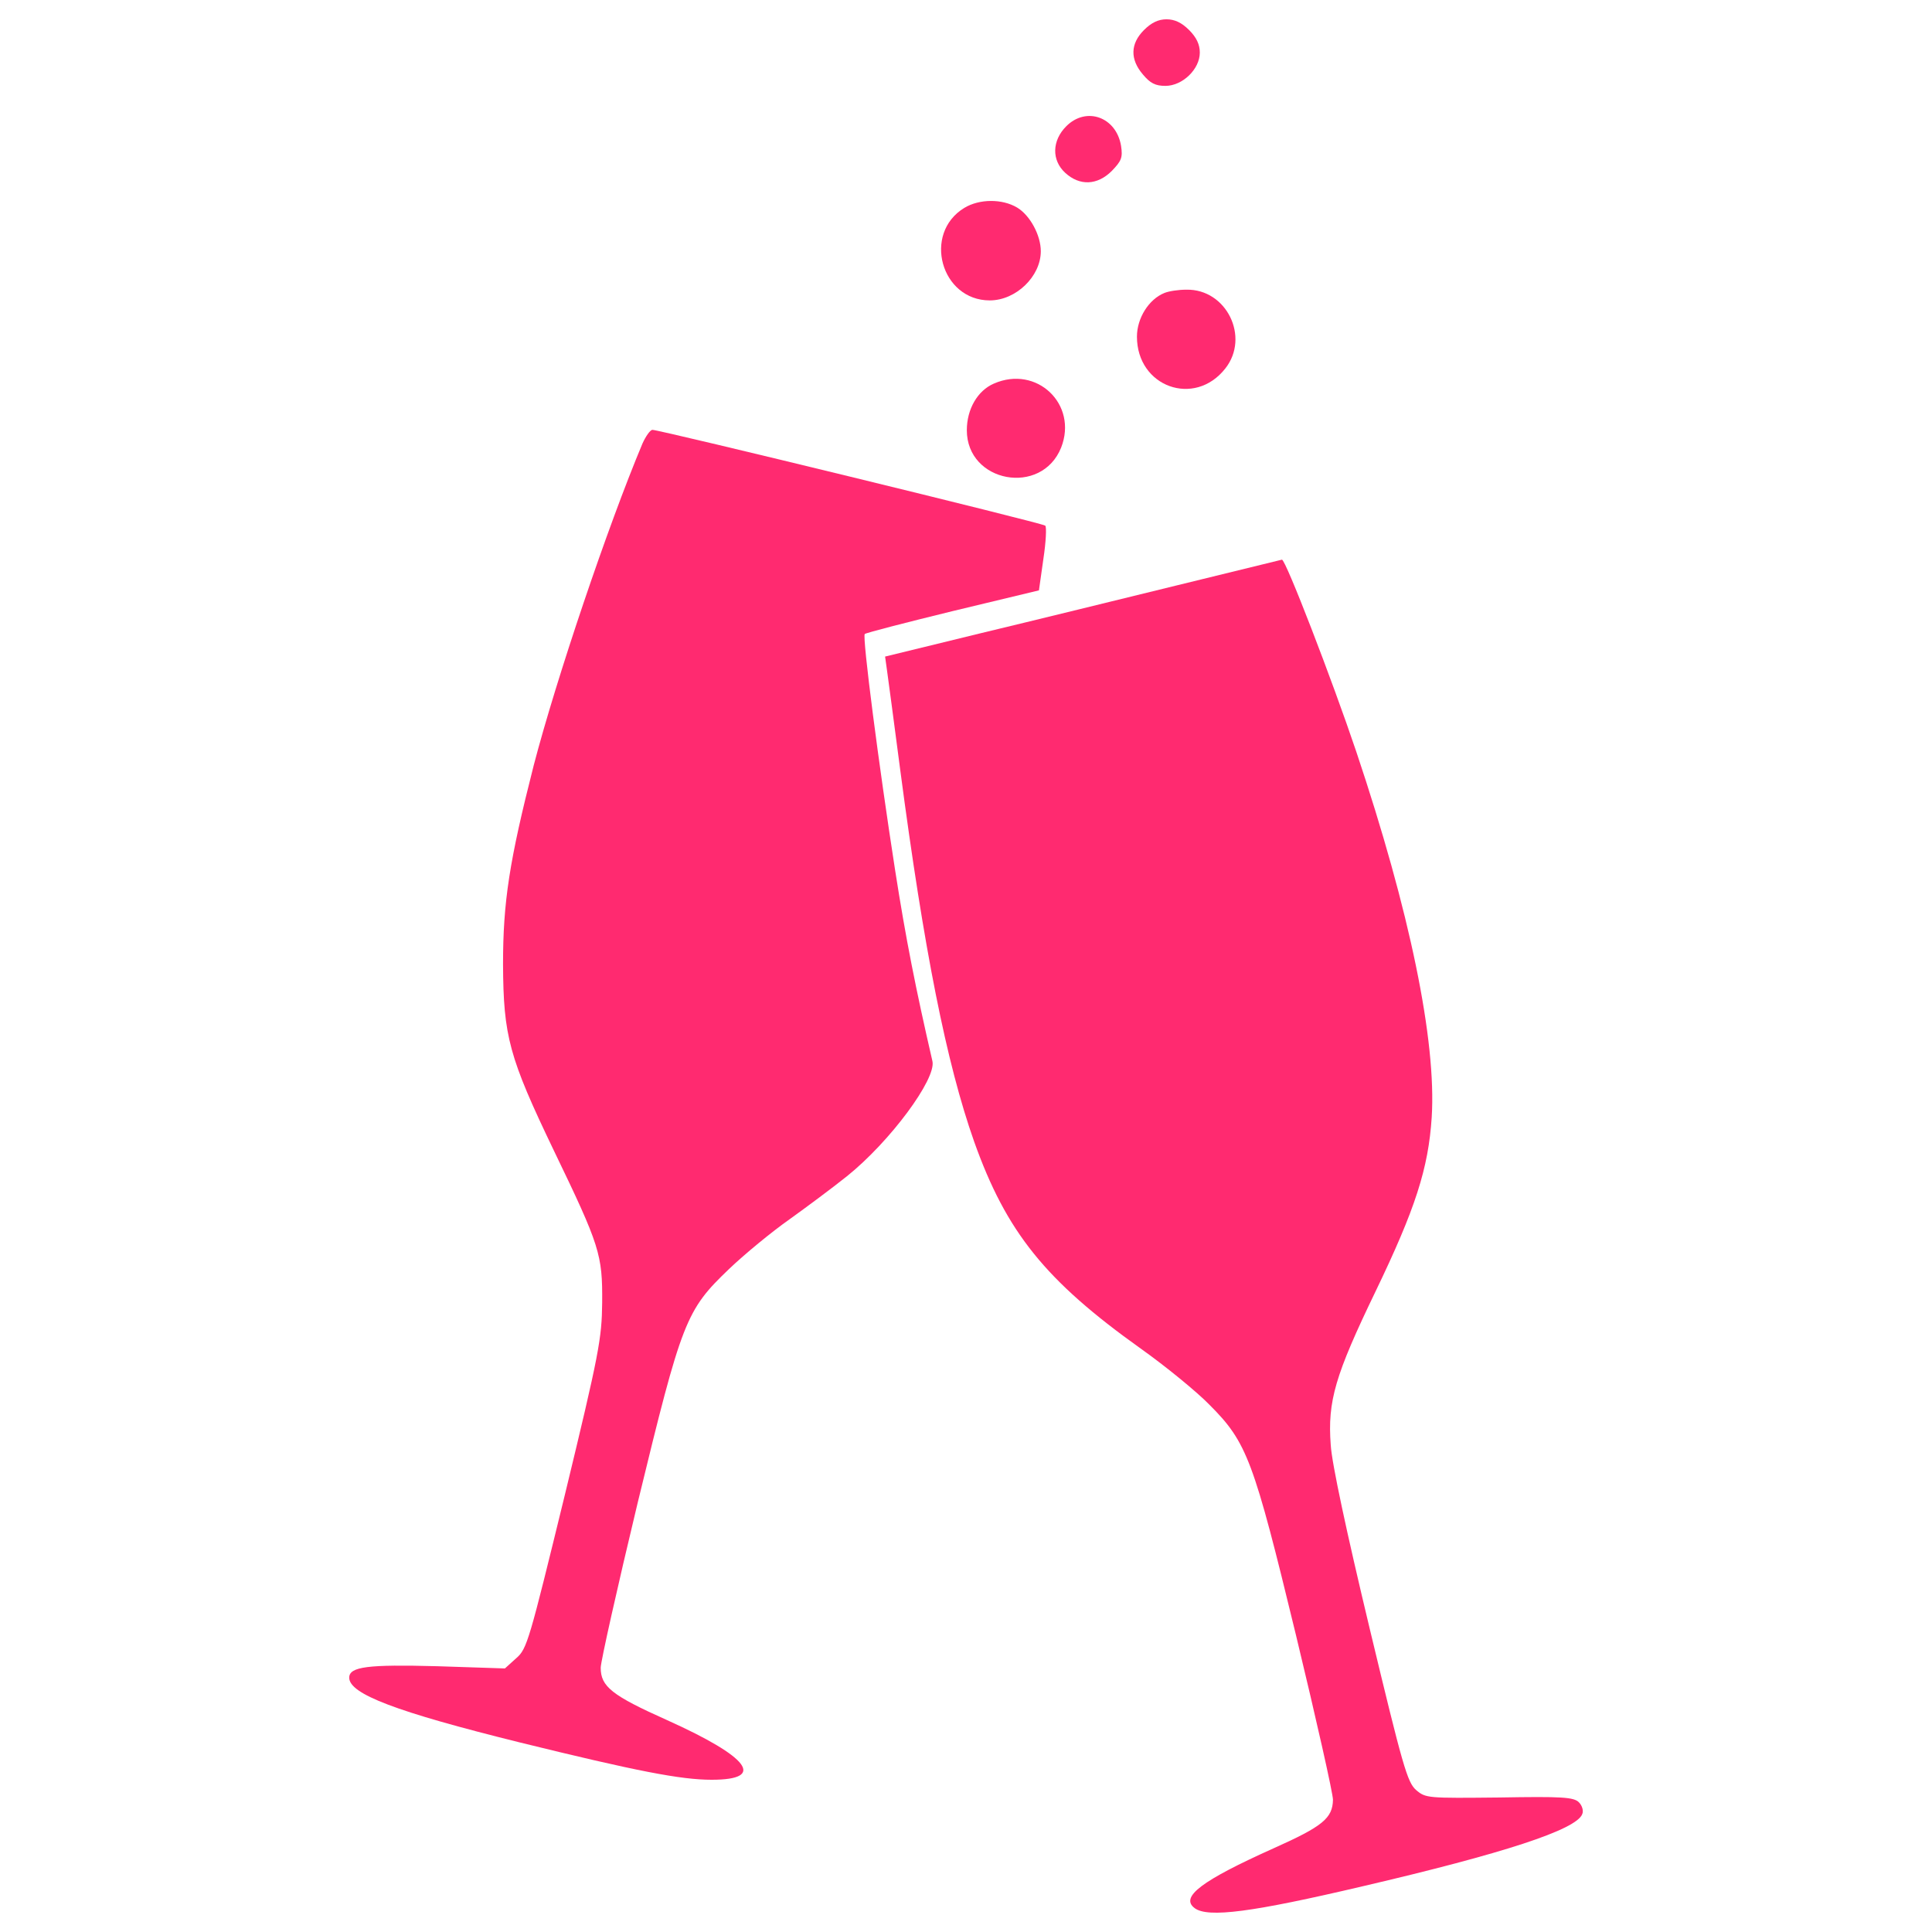 <?xml version="1.0" encoding="utf-8"?>
<!-- Svg Vector Icons : http://www.onlinewebfonts.com/icon -->
<!DOCTYPE svg PUBLIC "-//W3C//DTD SVG 1.1//EN" "http://www.w3.org/Graphics/SVG/1.1/DTD/svg11.dtd">
<svg version="1.1" xmlns="http://www.w3.org/2000/svg" xmlns:xlink="http://www.w3.org/1999/xlink" x="0px" y="0px" viewBox="0 0 1000 1000" enable-background="new 0 0 1000 1000" xml:space="preserve" fill="#ff2a70">
<g><g transform="translate(0,512) scale(0.1,-0.1)"><path d="M5921.2,4964.5c-70.8-70.8-72.8-151.2-5.8-229.7c38.3-45.9,65.1-59.3,116.8-59.3c88.1,0,178,86.1,178,172.3c0,42.1-17.2,78.5-55.5,116.8c-38.3,38.3-74.6,55.5-116.8,55.5S5959.5,5002.8,5921.2,4964.5z"/><path d="M5519.2,4466.8c-74.7-74.7-76.6-176.1-5.8-241.2c74.7-68.9,166.5-65.1,241.2,9.6c49.8,51.7,57.4,68.9,47.9,130.2C5777.6,4514.6,5622.6,4570.1,5519.2,4466.8z"/><path d="M4990.9,4043.7c-216.3-132.1-120.6-478.6,132.1-478.6c135.9,0,264.2,124.4,264.2,254.6c0,82.3-55.5,185.7-122.5,225.9C5188,4091.6,5069.4,4091.6,4990.9,4043.7z"/><path d="M6026.5,3603.4c-80.4-32.5-141.7-130.2-141.7-225.9c0-260.3,298.6-367.5,457.5-164.6c128.2,162.7,5.7,411.6-201,407.7C6099.2,3620.7,6049.5,3613,6026.5,3603.4z"/><path d="M5144,3134.4c-84.2-36.4-139.7-132.1-139.7-241.2c0-271.8,386.7-342.7,488.1-90C5580.5,3027.2,5366.1,3232.1,5144,3134.4z"/><path d="M3325.4,2824.3c-179.9-428.8-446-1217.5-562.8-1665.4C2636.3,663.1,2603.7,452.5,2603.7,129c1.9-373.3,30.6-480.5,264.2-966.7c237.4-492,250.8-536,248.9-784.9c-1.9-185.7-15.3-260.3-193.3-995.4c-183.8-752.3-195.3-796.3-250.8-844.2l-59.3-53.6l-350.3,11.5c-358,9.6-455.6-1.9-455.6-59.4c0-84.2,241.2-176.1,882.5-335c606.8-149.3,834.6-193.3,993.5-193.3c283.3,0,195.3,116.8-229.7,308.2c-287.1,128.3-344.6,174.2-344.6,271.8c0,30.6,86.1,415.4,191.4,853.8c229.7,945.6,248.9,995.4,472.8,1209.8c82.3,78.5,222.1,193.3,312,256.5c88.1,63.2,222.1,162.7,298.6,224c222.1,178,463.3,503.5,442.2,595.3c-86.1,373.3-137.8,633.6-193.3,989.7c-84.2,541.7-170.4,1206-157,1221.3c5.7,5.8,212.5,59.3,455.6,118.7l446,107.2l23,162.7c13.4,88.1,17.2,166.5,9.6,172.3c-13.4,13.4-1994.7,495.8-2033,495.8C3365.6,2895.1,3342.7,2862.6,3325.4,2824.3z"/><path d="M6095.4,2091.1c-289.1-70.8-748.5-183.8-1020.3-248.9l-493.9-120.6l9.6-68.9c5.7-38.3,36.4-271.8,68.9-518.8C4782.2,203.6,4899-384,5042.5-789.9C5209.1-1257,5410.1-1507.7,5904-1860c132.1-93.8,292.9-225.9,356.1-291c195.3-195.3,227.8-285.2,447.9-1192.6c105.3-436.5,191.4-819.3,191.4-851.9c-1.9-95.7-53.6-137.8-306.3-250.8c-375.2-168.5-486.2-252.7-409.7-310.1c68.9-51.7,298.6-21.1,869.1,112.9C7783.8-4473,8159-4350.4,8189.6-4270c7.7,17.2,0,44-17.2,61.3c-26.8,26.8-86.2,30.6-411.6,24.9c-371.4-3.8-381-3.8-430.7,38.3c-45.9,40.2-68.9,120.6-241.2,838.4c-118.7,495.8-195.3,851.9-201,947.6c-17.2,227.8,23,361.8,231.6,794.4c206.7,428.8,273.8,637.5,291,901.6c24.9,396.3-112.9,1066.3-390.5,1893.2c-124.4,369.4-365.6,995.4-384.7,993.5C6627.6,2221.3,6384.5,2162,6095.4,2091.1z"/></g></g>
</svg>